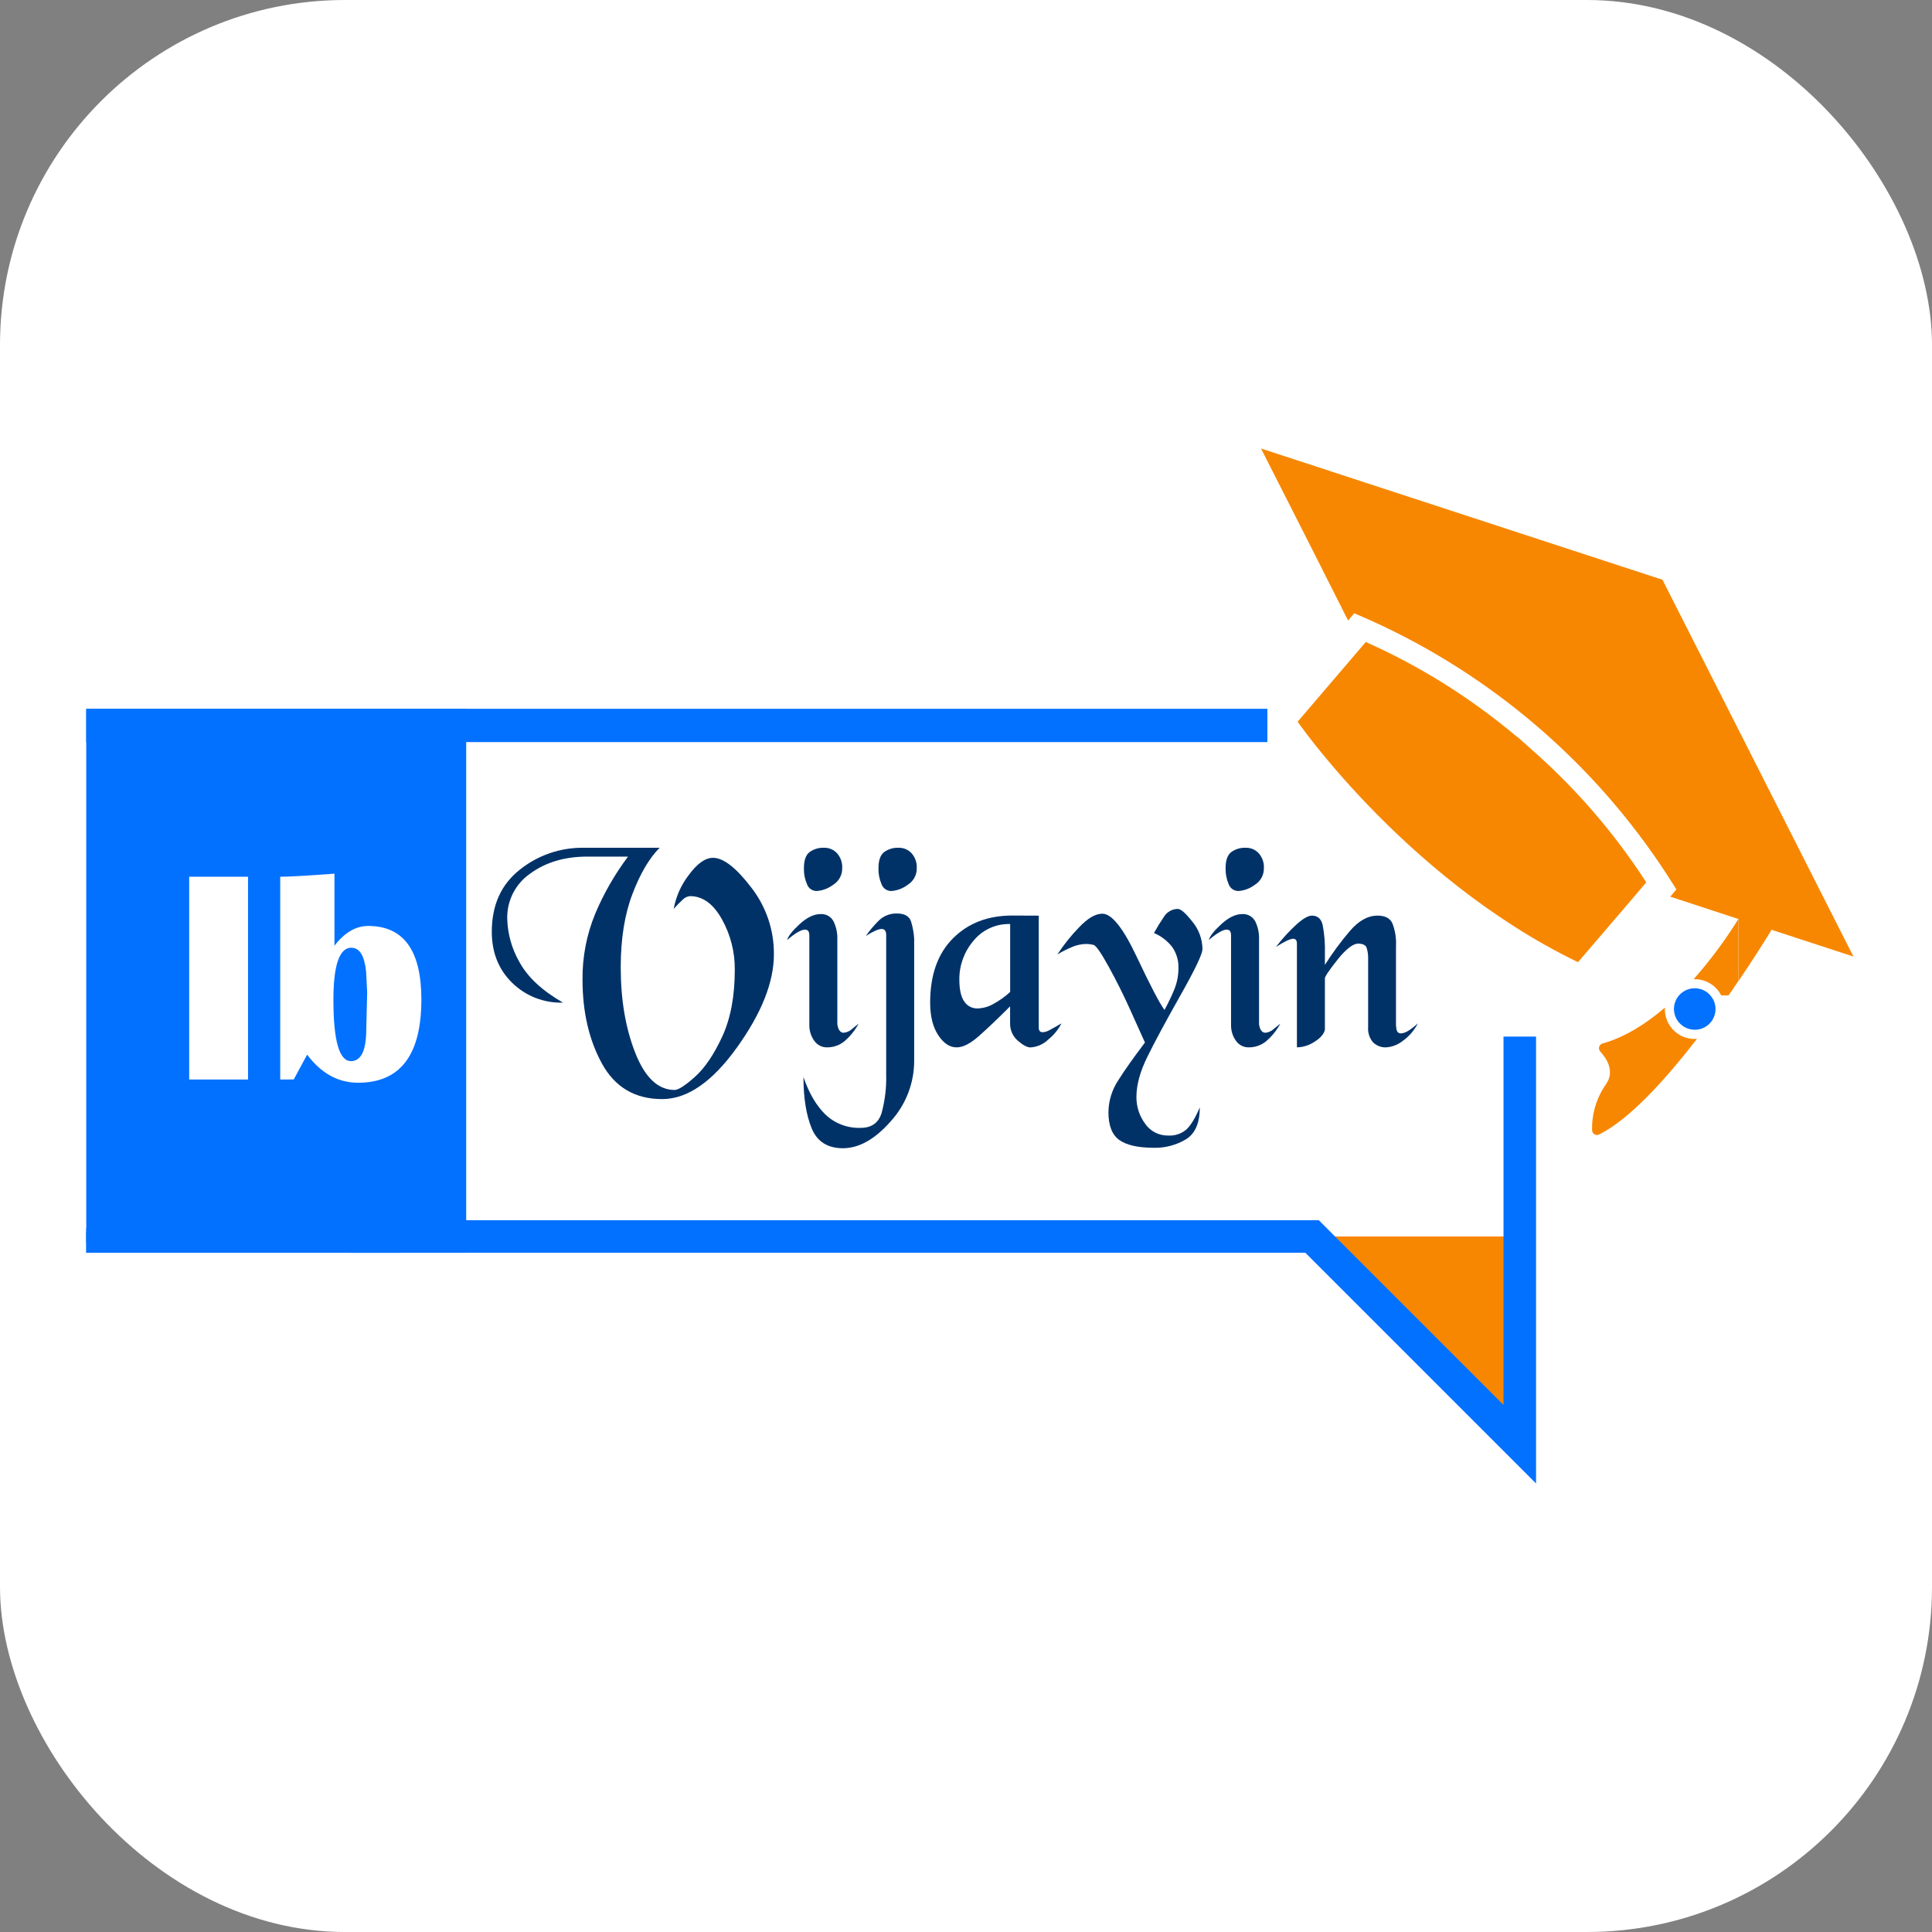 <svg width="112" height="112" viewBox="0 0 112 112" fill="none" xmlns="http://www.w3.org/2000/svg">
<rect x="0" y="0" width="112" height="112" fill="#808080" stroke="none"/>
<rect width="112" height="112" rx="20" fill="white"/>
<g clip-path="url(#clip0_206_30)">
<path d="M27.026 41.1H5V72.624H27.026V41.1Z" fill="#0371FF"/>
<path d="M87.531 82.682L76.191 71.681H88.222V82.682V84.051L87.531 82.682Z" fill="#F78700"/>
<path d="M23.215 72.624H5V71.46H5.023V70.737H22.642L23.215 72.624Z" fill="#0371FF"/>
<path d="M100.786 42.306L96.374 33.608L90.238 31.603L73.102 26L75.945 31.603L78.152 35.974L78.507 35.55L79.476 35.974C86.475 39.137 92.422 44.236 96.615 50.671L97.182 51.559L96.827 51.98L100.783 53.278V56.874C101.689 55.538 102.362 54.452 102.656 53.976C102.668 53.95 102.678 53.924 102.684 53.896L107.446 55.453L100.786 42.306Z" fill="#F78700"/>
<path d="M97.115 59.814C96.914 59.641 96.756 59.425 96.652 59.182C96.548 58.939 96.502 58.676 96.516 58.412C95.432 59.343 94.206 60.127 92.905 60.492C92.858 60.505 92.814 60.529 92.779 60.563C92.744 60.596 92.719 60.639 92.704 60.685C92.691 60.732 92.689 60.781 92.7 60.829C92.711 60.876 92.734 60.92 92.766 60.956C93.148 61.372 93.619 62.104 93.108 62.844C92.556 63.626 92.271 64.565 92.295 65.522C92.297 65.569 92.31 65.615 92.334 65.656C92.358 65.698 92.392 65.732 92.432 65.756C92.473 65.781 92.519 65.794 92.567 65.796C92.614 65.798 92.662 65.788 92.704 65.767C94.481 64.878 96.562 62.568 98.375 60.224C98.148 60.242 97.92 60.215 97.704 60.145C97.487 60.074 97.287 59.962 97.115 59.814Z" fill="#F78700"/>
<path d="M95.437 51.15C93.6 48.31 91.381 45.736 88.844 43.5C88.666 43.335 88.488 43.184 88.311 43.022C88.133 42.86 87.955 42.711 87.758 42.565C85.158 40.394 82.27 38.595 79.175 37.218L75.225 41.839C75.225 41.839 76.014 42.979 77.471 44.664C79.591 47.118 83.134 50.734 87.731 53.674C88.937 54.451 90.189 55.154 91.479 55.779L94.099 52.721L95.437 51.15Z" fill="#F78700"/>
<path d="M98.181 56.766C98.509 56.753 98.834 56.835 99.118 57.001C99.401 57.167 99.631 57.411 99.78 57.704H100.205C100.407 57.416 100.601 57.134 100.78 56.86V53.269C100.014 54.505 99.144 55.675 98.181 56.766Z" fill="#F78700"/>
<path d="M99.153 57.71C99.117 57.662 99.076 57.619 99.03 57.582C98.788 57.373 98.472 57.27 98.154 57.294C97.835 57.318 97.539 57.468 97.331 57.71C97.239 57.814 97.168 57.935 97.12 58.065C97.031 58.297 97.017 58.55 97.079 58.789C97.14 59.029 97.274 59.244 97.463 59.405C97.624 59.544 97.82 59.637 98.03 59.676C98.24 59.715 98.456 59.698 98.657 59.627C98.882 59.546 99.078 59.399 99.22 59.206C99.361 59.012 99.442 58.781 99.451 58.541C99.463 58.236 99.356 57.938 99.153 57.71Z" fill="#0371FF"/>
<path d="M73.471 41.1H5.027V71.217H5V72.033H6.773V71.371H6.8V42.423H73.471V41.1Z" fill="#0371FF"/>
<path d="M89.047 60.091V86L87.16 84.113L75.671 72.624H20.299L22.504 70.751V70.737H76.451L87.16 81.445V60.091H89.047Z" fill="#0371FF"/>
<path d="M33.814 49.146H38.241C37.641 49.746 37.115 50.64 36.663 51.827C36.21 53.014 35.984 54.431 35.984 56.078C35.984 57.961 36.266 59.616 36.83 61.043C37.394 62.471 38.152 63.185 39.105 63.186C39.327 63.186 39.724 62.93 40.293 62.419C40.863 61.907 41.39 61.128 41.873 60.082C42.355 59.035 42.596 57.747 42.596 56.218C42.607 55.191 42.349 54.179 41.846 53.283C41.348 52.394 40.733 51.95 40.004 51.95C39.846 51.963 39.698 52.032 39.588 52.145C39.4 52.317 39.222 52.499 39.055 52.691C39.185 51.968 39.49 51.287 39.943 50.708C40.424 50.054 40.889 49.727 41.336 49.729C41.937 49.729 42.675 50.302 43.551 51.449C44.412 52.554 44.875 53.918 44.864 55.319C44.864 56.932 44.15 58.734 42.721 60.725C41.292 62.717 39.849 63.713 38.392 63.716C36.815 63.716 35.651 63.03 34.898 61.66C34.146 60.289 33.77 58.67 33.77 56.801C33.754 55.483 34.006 54.174 34.511 52.956C35.007 51.783 35.643 50.676 36.407 49.658H34.044C32.74 49.658 31.641 49.984 30.745 50.637C30.321 50.927 29.977 51.319 29.743 51.776C29.509 52.234 29.393 52.742 29.405 53.256C29.427 54.143 29.672 55.01 30.116 55.778C30.59 56.648 31.431 57.43 32.638 58.123C32.093 58.141 31.55 58.047 31.042 57.849C30.534 57.65 30.072 57.351 29.683 56.968C28.901 56.198 28.51 55.214 28.51 54.015C28.51 52.475 29.048 51.278 30.123 50.425C31.168 49.584 32.473 49.132 33.814 49.146Z" fill="#003268"/>
<path d="M47.555 52.991C47.71 52.978 47.865 53.011 48.002 53.087C48.138 53.162 48.249 53.276 48.321 53.414C48.474 53.727 48.55 54.072 48.541 54.42V59.376C48.589 59.705 48.719 59.87 48.912 59.87C49.098 59.851 49.272 59.77 49.406 59.641L49.776 59.341C49.56 59.741 49.27 60.097 48.921 60.389C48.641 60.605 48.296 60.72 47.942 60.716C47.796 60.719 47.652 60.685 47.523 60.617C47.393 60.55 47.283 60.452 47.201 60.331C47.01 60.064 46.911 59.743 46.918 59.415V54.225C46.918 54.003 46.837 53.891 46.671 53.891C46.449 53.891 46.101 54.091 45.632 54.491C45.691 54.267 45.932 53.962 46.355 53.574C46.778 53.187 47.178 52.993 47.555 52.991ZM47.784 49.146C47.923 49.144 48.061 49.171 48.188 49.225C48.316 49.28 48.431 49.362 48.525 49.464C48.733 49.702 48.841 50.012 48.823 50.328C48.828 50.522 48.781 50.714 48.687 50.884C48.593 51.055 48.457 51.197 48.29 51.298C48.014 51.507 47.682 51.63 47.336 51.653C47.214 51.652 47.095 51.613 46.996 51.542C46.897 51.471 46.822 51.371 46.782 51.255C46.655 50.964 46.594 50.647 46.604 50.329C46.604 49.883 46.709 49.574 46.92 49.404C47.17 49.221 47.475 49.13 47.784 49.146Z" fill="#003268"/>
<path d="M51.999 52.956C52.444 52.956 52.717 53.114 52.818 53.432C52.916 53.753 52.976 54.085 52.996 54.42V61.457C53.005 62.772 52.517 64.041 51.629 65.011C50.718 66.045 49.798 66.563 48.87 66.564C47.975 66.564 47.37 66.179 47.053 65.409C46.737 64.639 46.578 63.648 46.577 62.436C46.894 63.365 47.316 64.088 47.846 64.606C48.118 64.866 48.439 65.069 48.791 65.202C49.142 65.335 49.517 65.397 49.893 65.383C50.528 65.383 50.933 65.093 51.109 64.517C51.304 63.794 51.394 63.045 51.373 62.296V54.209C51.373 53.974 51.286 53.853 51.109 53.853C50.931 53.853 50.615 53.99 50.192 54.26C50.409 53.949 50.654 53.658 50.922 53.389C51.062 53.246 51.23 53.134 51.415 53.06C51.6 52.985 51.799 52.95 51.999 52.956ZM52.104 49.146C52.243 49.143 52.381 49.17 52.508 49.225C52.636 49.28 52.751 49.361 52.845 49.464C53.055 49.701 53.163 50.011 53.145 50.328C53.15 50.522 53.103 50.714 53.009 50.884C52.915 51.055 52.778 51.197 52.612 51.298C52.336 51.507 52.005 51.631 51.66 51.653C51.537 51.652 51.418 51.613 51.319 51.542C51.219 51.471 51.144 51.371 51.103 51.255C50.977 50.963 50.916 50.647 50.926 50.329C50.926 49.883 51.032 49.574 51.244 49.404C51.492 49.221 51.796 49.13 52.104 49.146Z" fill="#003268"/>
<path d="M60.218 53.081V59.609C60.229 59.762 60.305 59.839 60.447 59.839C60.581 59.831 60.71 59.792 60.826 59.725C60.973 59.649 61.209 59.516 61.536 59.327C61.349 59.688 61.088 60.006 60.771 60.262C60.492 60.533 60.126 60.695 59.738 60.72C59.55 60.72 59.306 60.592 59.006 60.333C58.857 60.204 58.74 60.044 58.662 59.864C58.584 59.683 58.548 59.487 58.556 59.291V58.339C57.839 59.057 57.233 59.633 56.74 60.068C56.247 60.503 55.819 60.719 55.454 60.717C55.054 60.717 54.699 60.48 54.388 60.006C54.076 59.532 53.921 58.903 53.922 58.118C53.922 56.52 54.363 55.28 55.244 54.397C56.125 53.515 57.272 53.074 58.683 53.075L60.218 53.081ZM55.614 56.784C55.614 57.36 55.708 57.783 55.896 58.054C55.98 58.183 56.095 58.288 56.231 58.359C56.367 58.43 56.519 58.465 56.673 58.46C56.992 58.45 57.303 58.362 57.581 58.204C57.934 58.012 58.263 57.778 58.56 57.507V53.567C58.153 53.555 57.749 53.636 57.379 53.806C57.009 53.975 56.683 54.228 56.428 54.545C55.896 55.169 55.607 55.964 55.614 56.784Z" fill="#003268"/>
<path d="M68.279 52.691C68.455 52.691 68.737 52.938 69.125 53.432C69.495 53.878 69.701 54.439 69.708 55.019C69.708 55.301 69.282 56.195 68.432 57.7C67.581 59.206 66.943 60.391 66.518 61.255C66.091 62.118 65.879 62.897 65.88 63.591C65.874 64.15 66.052 64.695 66.385 65.144C66.533 65.359 66.732 65.534 66.964 65.654C67.196 65.773 67.454 65.833 67.716 65.829C68.104 65.853 68.486 65.726 68.782 65.473C69.035 65.236 69.292 64.81 69.553 64.195C69.553 65.099 69.286 65.717 68.752 66.047C68.193 66.38 67.553 66.551 66.903 66.539C65.985 66.539 65.315 66.389 64.892 66.09C64.469 65.79 64.257 65.252 64.257 64.475C64.265 63.826 64.457 63.193 64.812 62.649C65.184 62.057 65.704 61.32 66.374 60.437L65.5 58.496C65.13 57.674 64.722 56.857 64.275 56.044C63.827 55.234 63.531 54.8 63.387 54.775C63.257 54.742 63.124 54.724 62.99 54.722C62.699 54.724 62.412 54.784 62.145 54.9C61.852 55.022 61.568 55.167 61.297 55.332C61.666 54.767 62.089 54.238 62.559 53.754C63.057 53.229 63.507 52.967 63.907 52.968C64.448 52.968 65.109 53.797 65.892 55.456C66.675 57.115 67.213 58.146 67.506 58.55C67.708 58.18 67.891 57.801 68.053 57.413C68.226 57.009 68.316 56.574 68.316 56.135C68.332 55.699 68.208 55.269 67.961 54.909C67.684 54.545 67.316 54.262 66.895 54.088C67.071 53.771 67.265 53.457 67.476 53.144C67.56 53.007 67.678 52.893 67.819 52.814C67.959 52.734 68.118 52.692 68.279 52.691Z" fill="#003268"/>
<path d="M72 52.991C72.155 52.979 72.311 53.012 72.448 53.087C72.584 53.162 72.695 53.276 72.768 53.414C72.921 53.727 72.996 54.072 72.988 54.42V59.376C73.034 59.705 73.166 59.87 73.358 59.87C73.543 59.851 73.717 59.77 73.852 59.641L74.221 59.341C74.006 59.742 73.716 60.097 73.367 60.389C73.086 60.605 72.741 60.72 72.387 60.716C72.241 60.719 72.097 60.685 71.968 60.617C71.838 60.55 71.728 60.452 71.646 60.331C71.456 60.064 71.358 59.743 71.365 59.415V54.225C71.365 54.002 71.282 53.891 71.118 53.891C70.895 53.891 70.547 54.091 70.077 54.491C70.136 54.267 70.377 53.962 70.8 53.574C71.223 53.187 71.623 52.993 72 52.991ZM72.229 49.146C72.368 49.144 72.506 49.171 72.634 49.225C72.761 49.28 72.876 49.361 72.97 49.464C73.179 49.702 73.286 50.012 73.269 50.328C73.273 50.522 73.226 50.714 73.132 50.884C73.039 51.055 72.902 51.197 72.736 51.298C72.46 51.507 72.129 51.631 71.783 51.653C71.661 51.652 71.542 51.613 71.442 51.542C71.343 51.471 71.267 51.371 71.227 51.255C71.101 50.963 71.04 50.647 71.049 50.329C71.049 49.883 71.154 49.574 71.367 49.404C71.616 49.221 71.921 49.13 72.229 49.146Z" fill="#003268"/>
<path d="M80.942 59.517C80.942 59.776 81.031 59.906 81.21 59.906C81.447 59.906 81.775 59.712 82.195 59.323C81.987 59.734 81.682 60.087 81.306 60.352C81.033 60.566 80.703 60.693 80.357 60.716C80.218 60.723 80.078 60.7 79.948 60.65C79.817 60.6 79.698 60.524 79.598 60.427C79.494 60.305 79.415 60.163 79.366 60.011C79.317 59.858 79.299 59.698 79.312 59.538V55.583C79.32 55.364 79.289 55.147 79.222 54.939C79.163 54.781 78.996 54.703 78.722 54.703C78.448 54.703 78.029 55.012 77.54 55.629C77.052 56.245 76.806 56.608 76.806 56.713V59.698C76.748 59.945 76.549 60.176 76.204 60.391C75.902 60.595 75.548 60.708 75.184 60.716V54.701C75.184 54.523 75.113 54.42 74.973 54.42C74.796 54.42 74.461 54.579 73.967 54.897C74.333 54.417 74.74 53.972 75.186 53.566C75.553 53.242 75.842 53.08 76.053 53.08C76.38 53.08 76.587 53.258 76.675 53.614C76.78 54.163 76.824 54.722 76.806 55.28V55.934C77.242 55.245 77.727 54.587 78.257 53.967C78.765 53.375 79.298 53.079 79.856 53.079C80.29 53.079 80.576 53.224 80.716 53.519C80.879 53.94 80.951 54.391 80.927 54.841V59.515L80.942 59.517Z" fill="#003268"/>
<path d="M14.378 50.825V62.58H10.968V50.825H14.378Z" fill="white"/>
<path d="M16.245 62.58V50.825C16.757 50.825 17.805 50.766 19.389 50.648V54.825C19.975 54.061 20.627 53.679 21.343 53.679C23.399 53.679 24.427 55.101 24.427 57.944C24.427 61.159 23.204 62.767 20.759 62.767C19.605 62.767 18.62 62.224 17.805 61.139L17.029 62.577L16.245 62.58ZM20.371 54.939C19.677 54.939 19.329 55.946 19.328 57.96C19.328 60.329 19.667 61.514 20.345 61.514C20.937 61.514 21.233 60.897 21.233 59.662L21.285 57.53L21.224 56.332C21.132 55.406 20.848 54.943 20.371 54.943V54.939Z" fill="white"/>
<path d="M73.471 41.1H5V43.021H73.471V41.1Z" fill="#0371FF"/>
</g>
<defs>
<clipPath id="clip0_206_30">
<rect width="102.45" height="60" fill="white" transform="translate(5 26)"/>
</clipPath>
</defs>
</svg>
